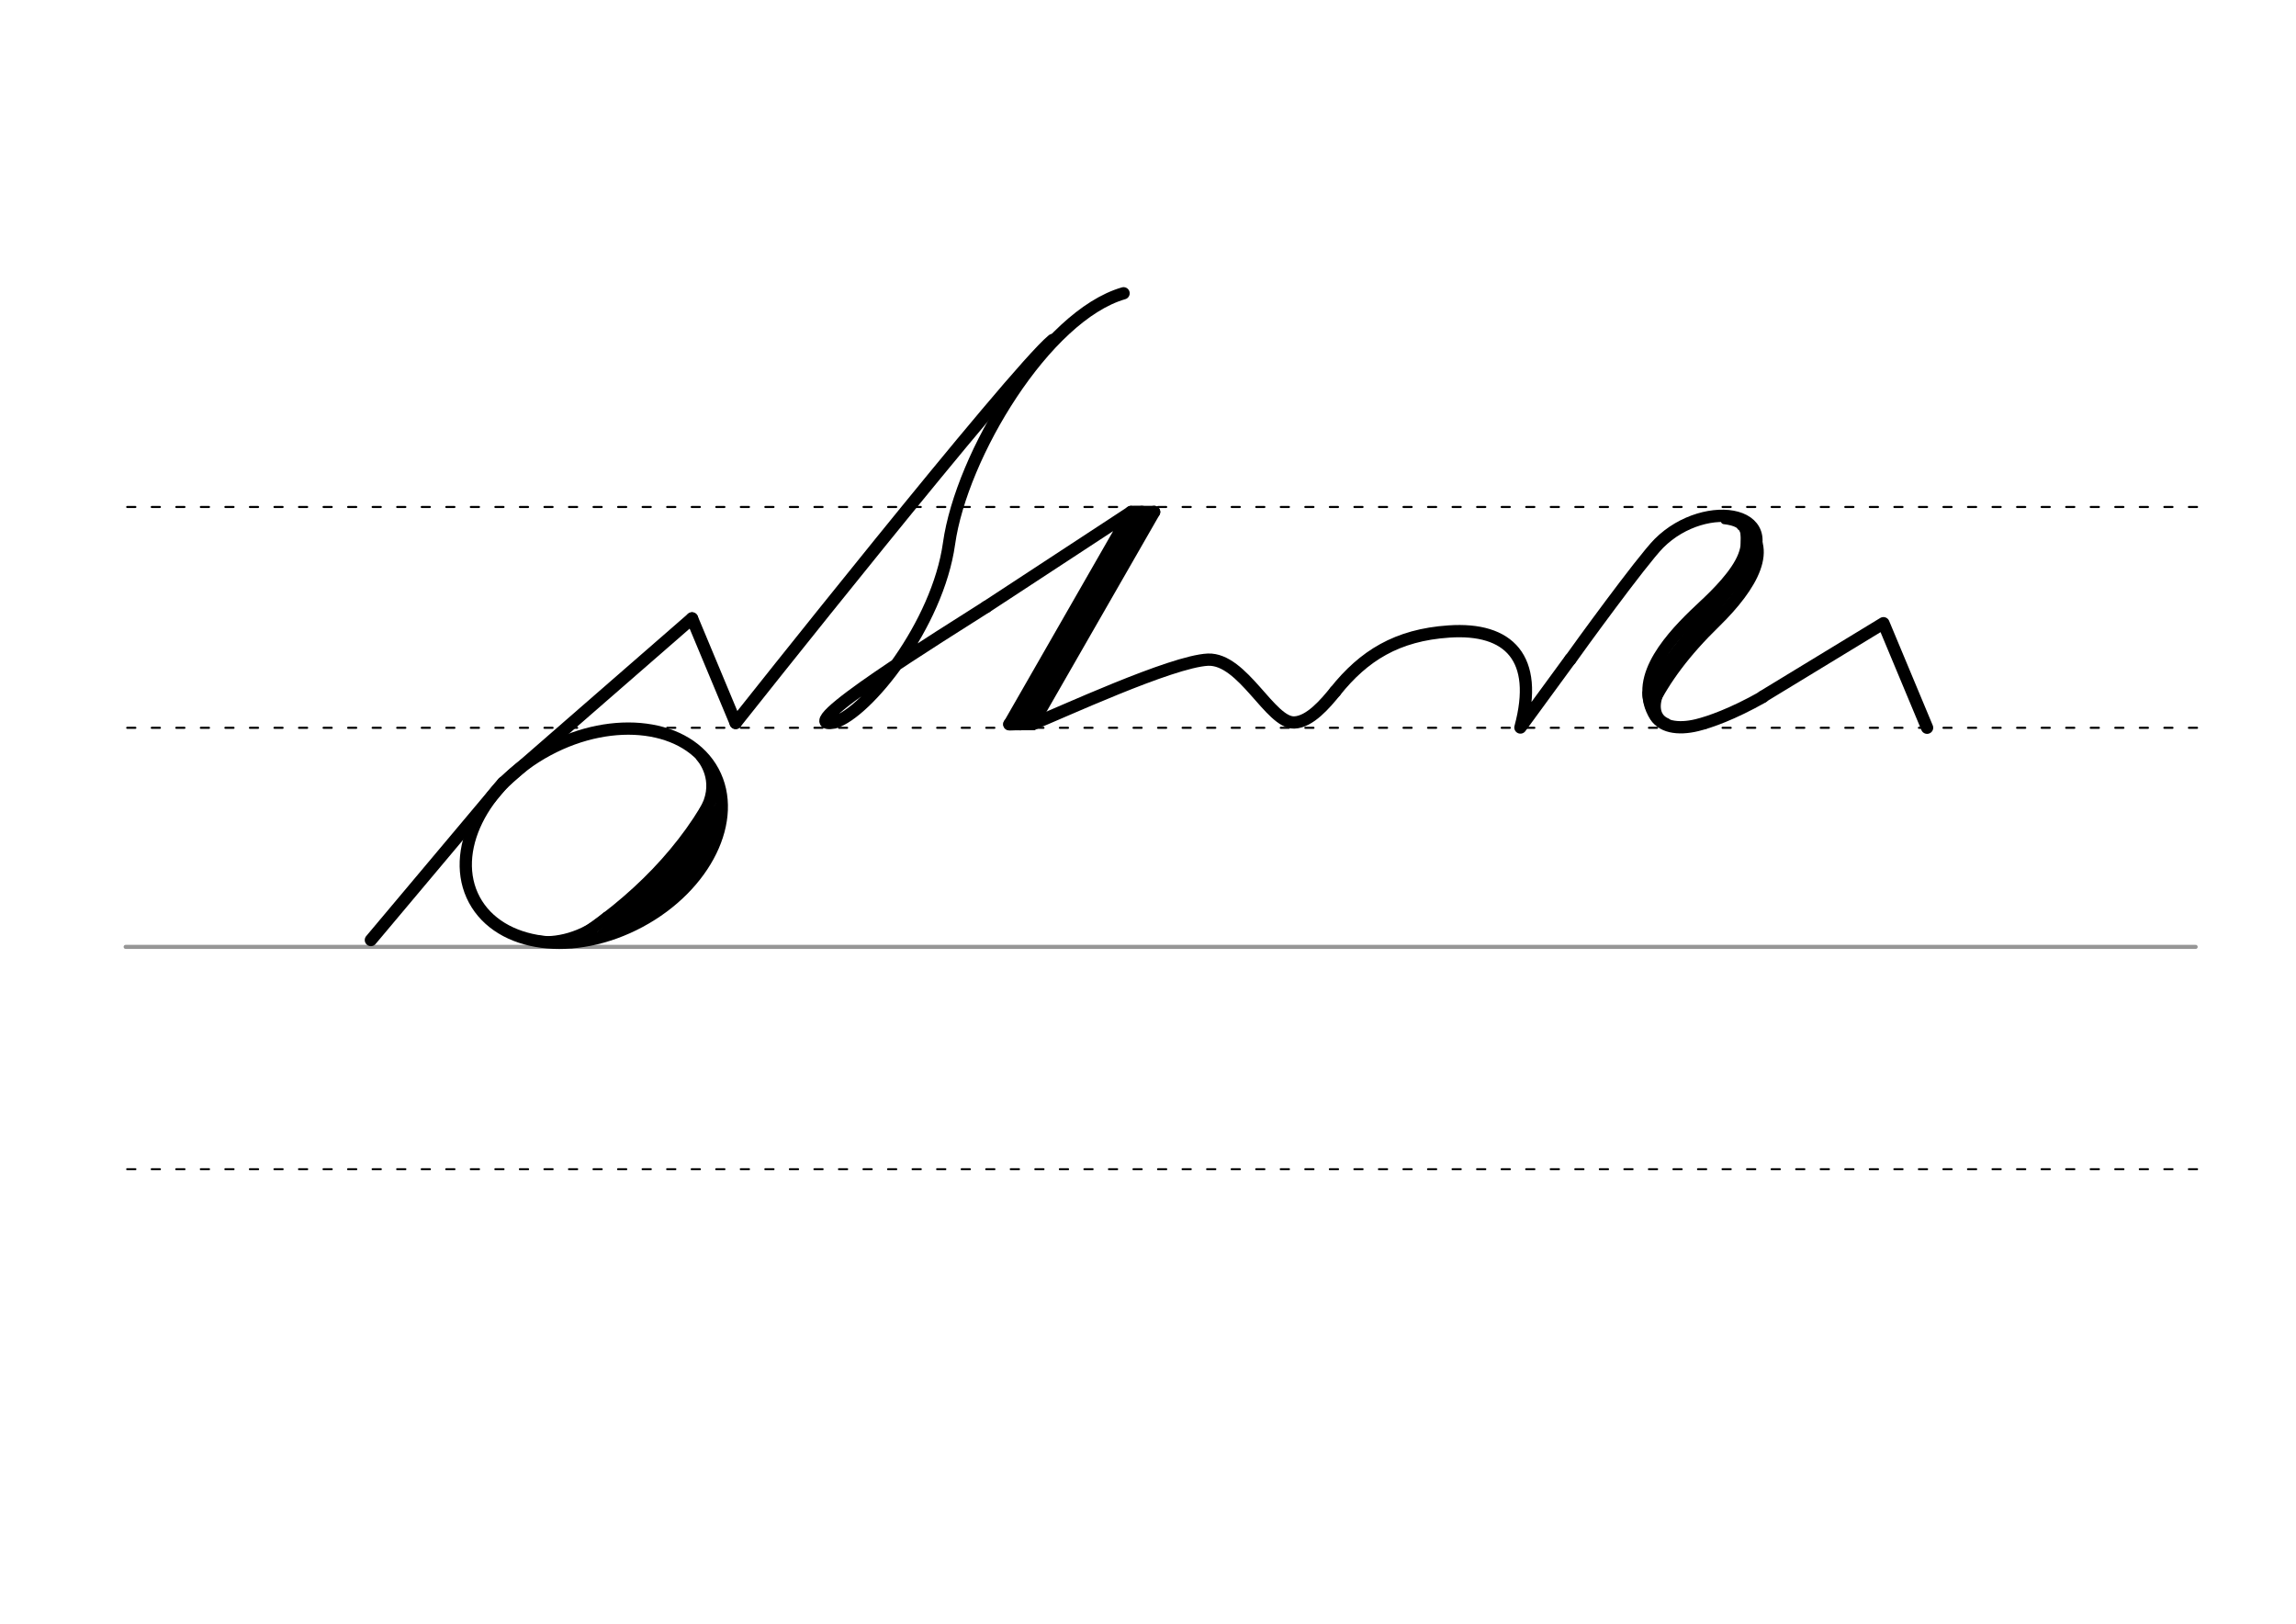<svg height="210mm" viewBox="0 0 1052.4 744.1" width="297mm" xmlns="http://www.w3.org/2000/svg">
 <g fill="none" stroke-linecap="round">
  <g transform="translate(0 -308.268)">
   <path d="m57.6 742.2h948.8" stroke="#969696" stroke-width="1.875"/>
   <g stroke="#000" stroke-dasharray="3.75 7.5" stroke-miterlimit="2" stroke-width=".938">
    <path d="m58.3 844.1h948.8"/>
    <path d="m58.3 641.8h948.8"/>
    <path d="m58.3 540.6h948.8"/>
   </g>
  </g>
  <g stroke="#000">
   <ellipse cx="58.636" cy="466.2" rx="62.13" ry="44.634" stroke-linejoin="round" stroke-width="5.625" transform="matrix(.881 -.473 .473 .881 0 0)"/>
   <path d="m170 430.8 60.6-72.1" stroke-linejoin="round" stroke-width="5.625"/>
   <path d="m328.9 361.1c-13.8 27.9-38.1 52.4-66.8 70.7" stroke-width="5.386"/>
   <path d="m330 370.1c-15.9 21.3-33.1 41.5-54 58.5" stroke-width="5.386"/>
   <path d="m329.1 376.5c-14.3 21.6-19.7 29.6-41.7 46.5" stroke-width="7.181"/>
   <path d="m277.7 419.7c-10.1 9.6-24.3 12.2-31.1 10.7" stroke-width="3.591"/>
   <path d="m320.8 347.2c2.2 2.5 8.7 12.2 1.3 24.5" stroke-width="3.591"/>
   <g stroke-width="5.625">
    <g stroke-linejoin="round">
     <path d="m317.2 283.4-86.6 75.4"/>
     <path d="m473.6 331.7c11.9-4.7 63.3-28.6 80.1-29.4 16-.6 28.5 29.1 39.5 28.8 7.2-.2 14.4-8.8 18.8-14.2"/>
     <path d="m719.8 302.2c3-4.3 32.6-45.1 40.6-53.2 21.6-21.6 60.9-14.6 37.5 14.4-27.4 33.8-45.5 50.2-39.4 63.9 2.6 5.8 10.5 7.2 19.4 5 5.7-1.4 16.1-5 30.1-12.9"/>
    </g>
    <path d="m798.7 240.6c14.5 10.1 4.3 27.8-12.4 44.2-14.4 14-23.4 26.4-29.5 38.7"/>
    <path d="m798.7 240.6c.8-1.1 3.9 6.1.7 14.2-3.2 8.4-12.8 17.8-18.3 22.9-10.8 10.1-30.6 29-24.3 45.7"/>
   </g>
   <g stroke-width="2.812">
    <path d="m790.2 238.8c11.3 1.3 8.8 6.5 9.1 11"/>
    <path d="m762 316.1c-2.7 4.9-3.8 12 2.3 14.5"/>
    <path d="m754.2 317.5c-.1 5.7 2.9 11.5 4.9 13.1"/>
   </g>
   <g stroke-linejoin="round">
    <g stroke-width="5.625">
     <path d="m612 316.9c13.1-16.4 28.3-25.9 52.1-27.5 27.6-1.9 41.4 12.2 32.8 44l22.9-31.3"/>
     <path d="m807.9 319.3 55.4-33.7 20 47.9"/>
     <path d="m317.2 283.4 20 47.9"/>
     <path d="m337.2 331.3s127.3-160.7 145.3-175.5"/>
     <path d="m452.1 278.1c-18.1 11.6-91.7 57-69.7 53 15.1-4.5 47.4-44.7 52.6-82 5.7-40.6 44.3-104.4 80-114.7"/>
    </g>
    <g stroke-width="5.625">
     <path d="m529 234.6-55.8 97.2"/>
     <path d="m529 234.6h-10.6"/>
     <path d="m523.5 234.6-55.8 97.3"/>
     <path d="m473.2 331.8-10.6.1"/>
     <path d="m452.1 278.1 66.4-43.5-55.8 97.3 11-.2"/>
    </g>
   </g>
  </g>
 </g>
</svg>
